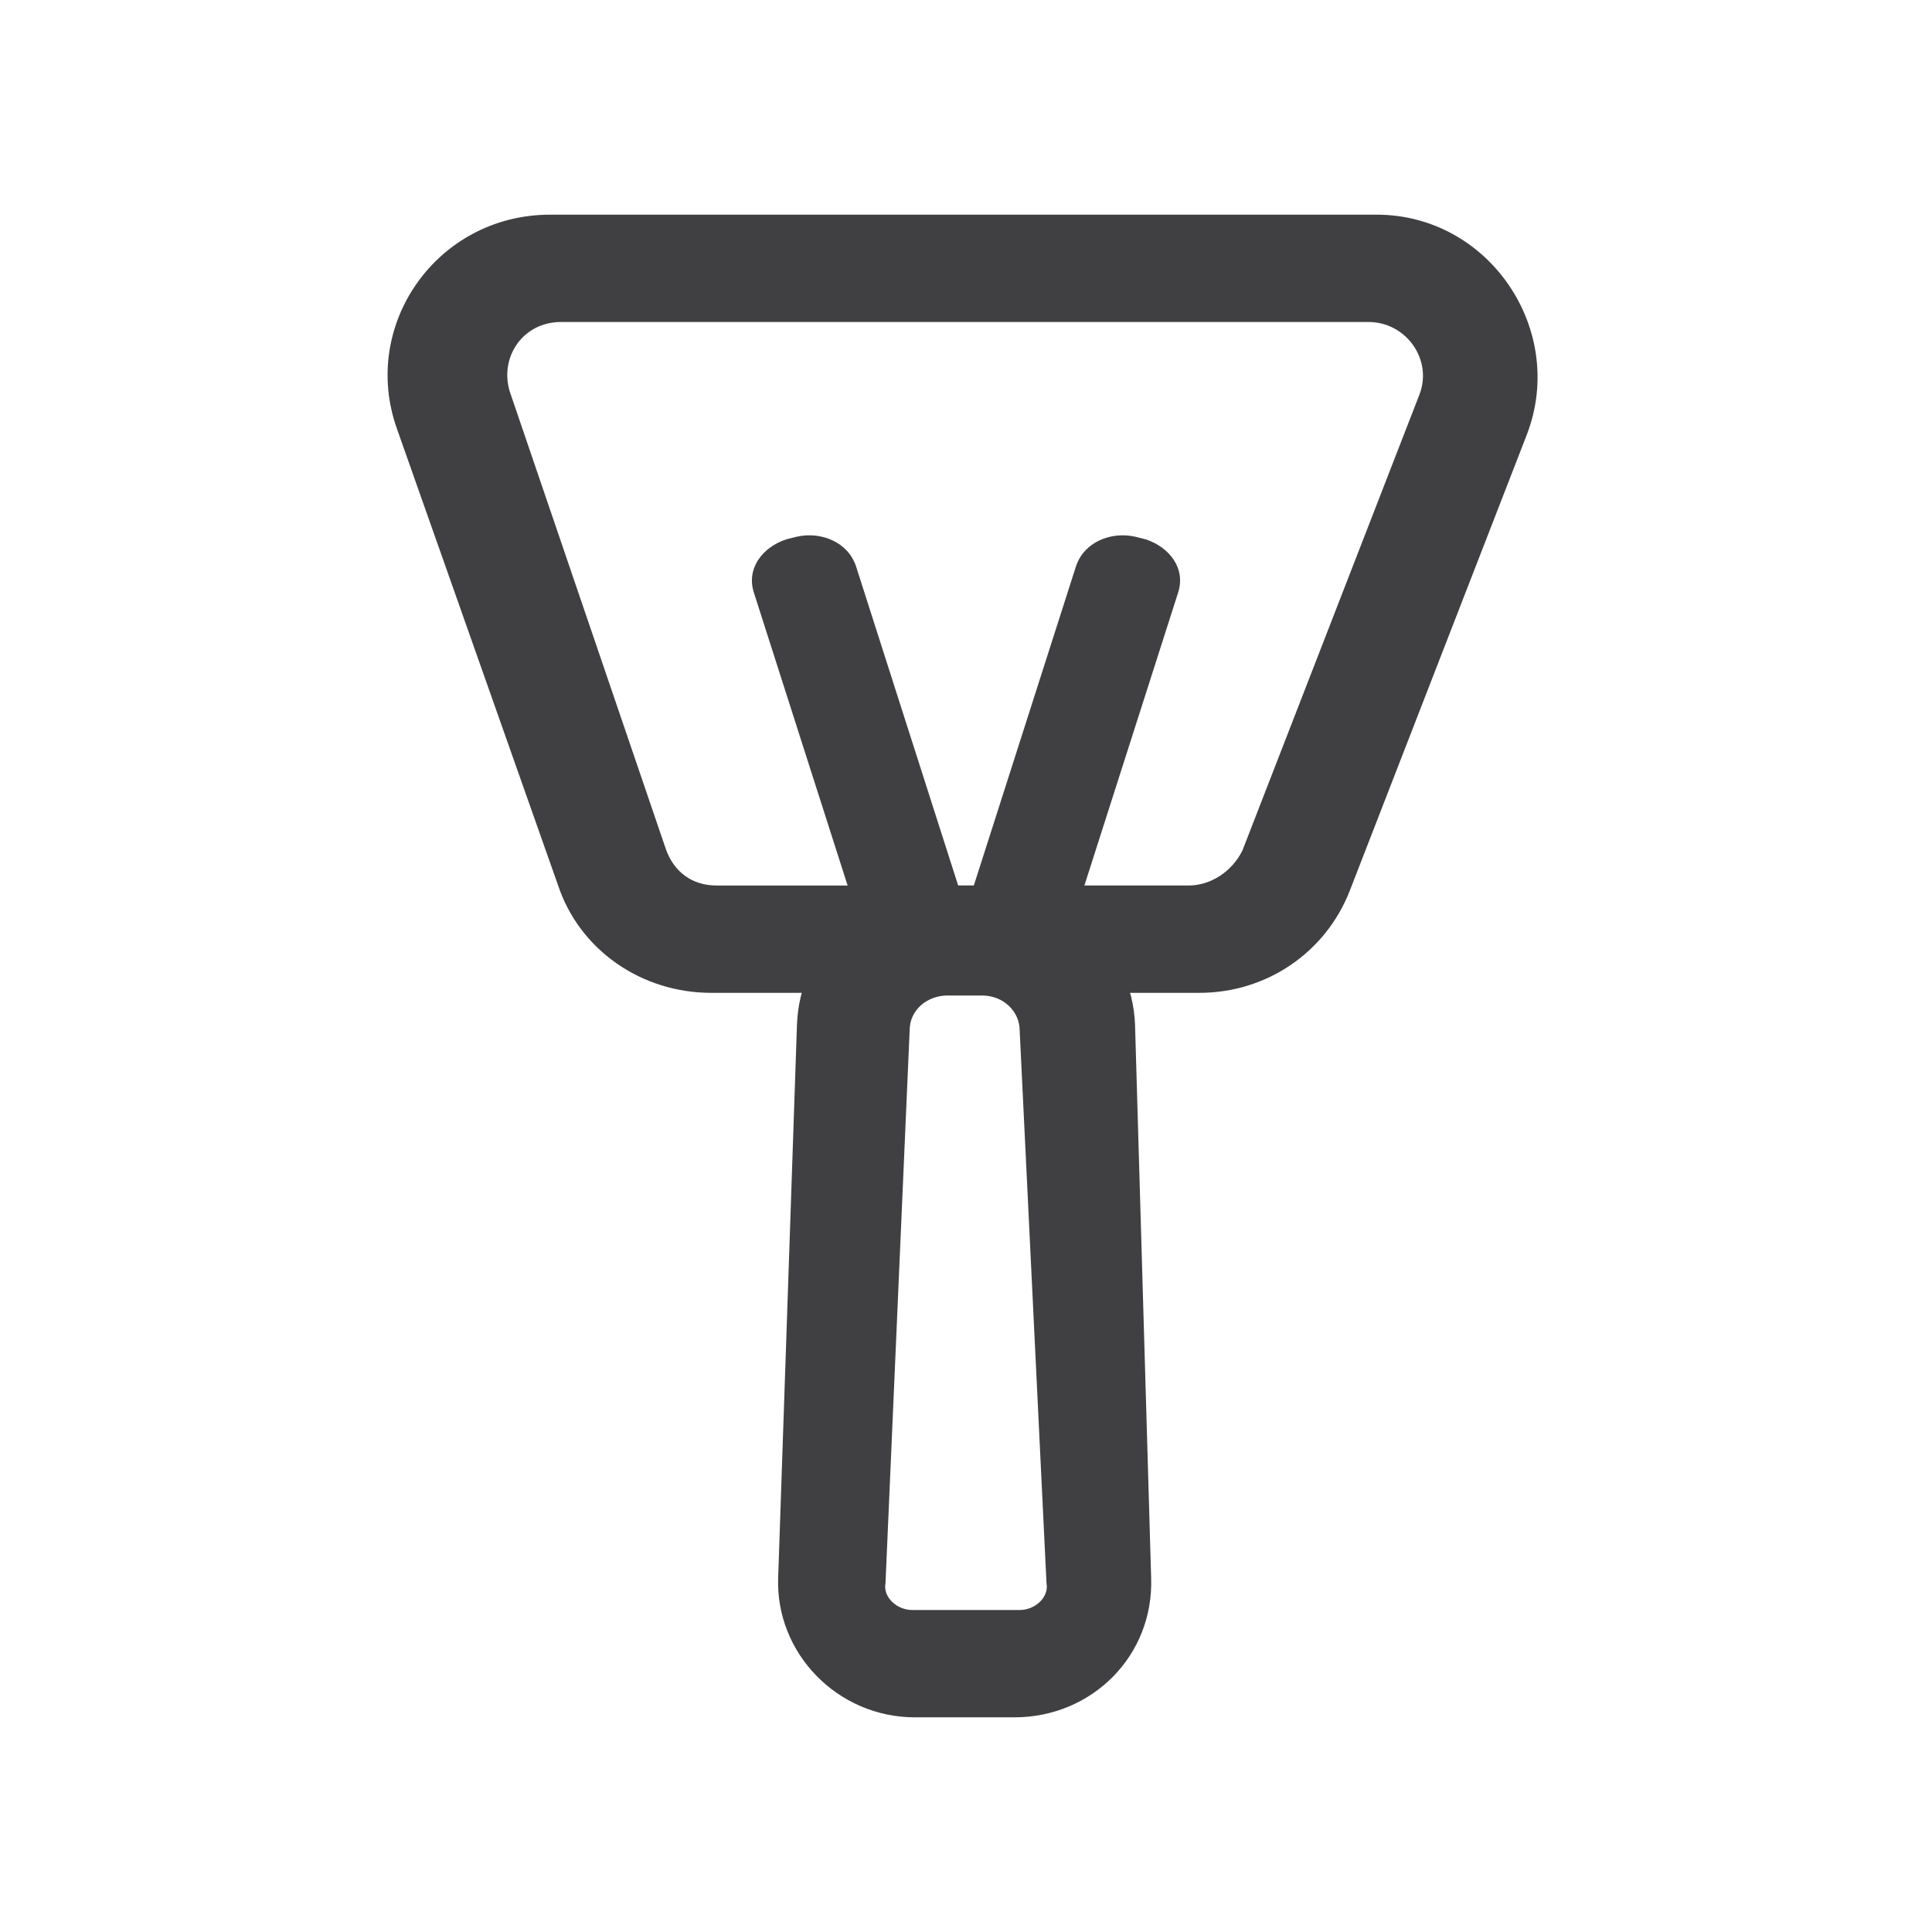 <?xml version="1.0" standalone="no"?><!DOCTYPE svg PUBLIC "-//W3C//DTD SVG 1.1//EN" "http://www.w3.org/Graphics/SVG/1.1/DTD/svg11.dtd"><svg t="1545419844807" class="icon" style="" viewBox="0 0 1024 1024" version="1.1" xmlns="http://www.w3.org/2000/svg" p-id="1910" xmlns:xlink="http://www.w3.org/1999/xlink" width="200" height="200"><defs><style type="text/css"></style></defs><path d="M456.533 492.089l-56.889-177.778c-4.267-12.8 4.267-24.178 17.067-28.444l5.689-1.422c12.8-2.844 27.022 2.844 31.289 15.644l56.889 177.778c4.267 12.8-4.267 24.178-17.067 28.444l-5.689 1.422c-14.222 4.267-28.444-2.844-31.289-15.644z" fill="#404042" p-id="1911"></path><path d="M567.467 492.089l56.889-177.778c4.267-12.8-4.267-24.178-17.067-28.444l-5.689-1.422c-12.8-2.844-27.022 2.844-31.289 15.644l-56.889 177.778c-4.267 12.8 4.267 24.178 17.067 28.444l5.689 1.422c14.222 4.267 28.444-2.844 31.289-15.644z" fill="#404042" p-id="1912"></path><path d="M601.6 543.289c-1.422-41.244-36.978-73.956-78.222-73.956h-22.756c-42.667 0-76.8 32.711-78.222 73.956L412.444 836.267c-1.422 39.822 31.289 73.956 72.533 73.956h52.622c41.244 0 73.956-32.711 72.533-73.956l-8.533-292.978zM540.444 853.333h-56.889c-8.533 0-15.644-7.111-14.222-14.222l12.8-292.978c0-11.378 9.956-18.489 19.911-18.489h18.489c11.378 0 19.911 8.533 19.911 18.489L554.667 839.111c1.422 7.111-5.689 14.222-14.222 14.222z" fill="#404042" p-id="1913"></path><path d="M210.489 227.556l85.333 241.778c11.378 34.133 44.089 56.889 81.067 56.889h258.844c35.556 0 66.844-21.333 79.644-54.044l93.867-241.778c21.333-55.467-19.911-116.622-79.644-116.622H291.556c-59.733 0-100.978 58.311-81.067 113.778z m419.556 241.778H379.733c-12.8 0-22.756-7.111-27.022-19.911l-82.489-241.778c-5.689-18.489 7.111-36.978 27.022-36.978H725.333c19.911 0 34.133 19.911 27.022 38.4l-93.867 241.778c-5.689 11.378-17.067 18.489-28.444 18.489z" fill="#404042" p-id="1914"></path></svg>